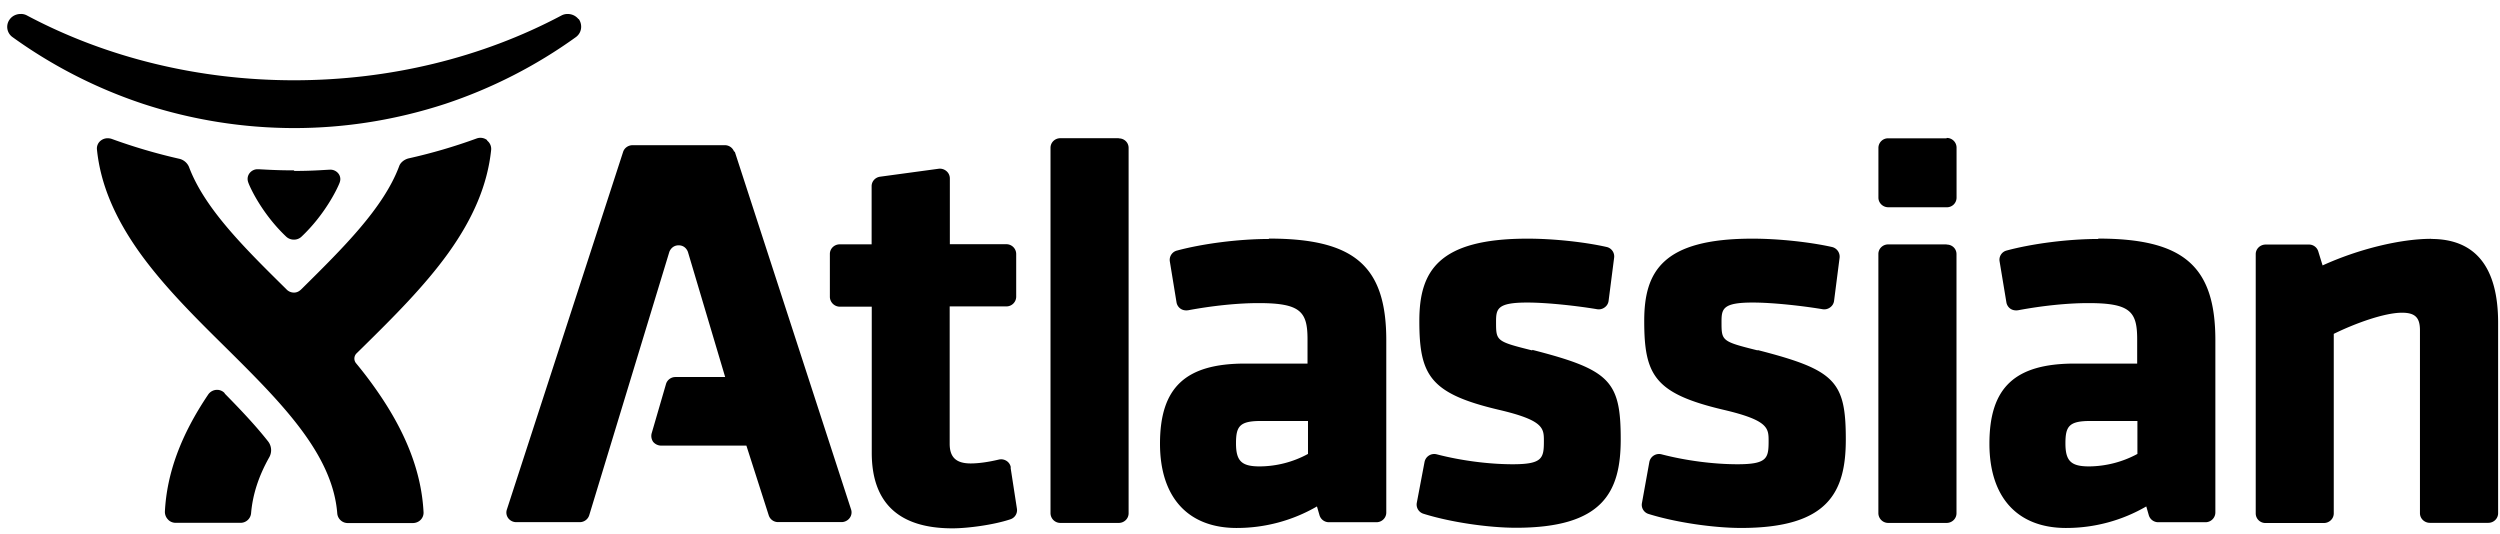 <svg xmlns="http://www.w3.org/2000/svg" width="117" height="25"><path d="M82.261 16.4c-1.694-.424-1.694-.441-1.694-1.343 0-.608.062-.898 1.458-.898.958 0 2.368.16 3.275.313a.462.462 0 0 0 .353-.088.44.44 0 0 0 .182-.31l.259-2.02a.464.464 0 0 0-.364-.496c-1.057-.235-2.514-.389-3.716-.389-4.208 0-5.064 1.539-5.064 3.85 0 2.541.483 3.397 3.701 4.157 2.12.495 2.12.862 2.12 1.473 0 .8-.072 1.078-1.457 1.078-1.118 0-2.411-.168-3.548-.463a.462.462 0 0 0-.576.354l-.348 1.929a.446.446 0 0 0 .31.506c1.242.39 3.024.655 4.332.655 4.069 0 4.9-1.663 4.9-4.14 0-2.74-.5-3.254-4.128-4.186l.005.018Zm-10.552 0c-1.694-.424-1.694-.441-1.694-1.343 0-.608.062-.898 1.457-.898.957 0 2.368.16 3.276.313a.462.462 0 0 0 .353-.088.44.44 0 0 0 .182-.31l.259-2.02a.452.452 0 0 0-.356-.496c-1.038-.235-2.495-.389-3.697-.389-4.197 0-5.064 1.539-5.064 3.85 0 2.541.492 3.397 3.709 4.157 2.12.495 2.12.862 2.12 1.473 0 .8-.073 1.078-1.457 1.078-1.12 0-2.414-.168-3.552-.463a.462.462 0 0 0-.576.354l-.364 1.919a.451.451 0 0 0 .315.507c1.239.39 3.02.655 4.33.655 4.062 0 4.9-1.663 4.9-4.139 0-2.741-.507-3.254-4.135-4.186l-.006.017v.01ZM34.36 7.11a.458.458 0 0 0-.441-.315h-4.314c-.2 0-.383.126-.443.312l-5.444 16.75a.441.441 0 0 0 .07.397.469.469 0 0 0 .373.183h2.969a.465.465 0 0 0 .444-.318l3.75-12.328s.1-.31.437-.31c.346 0 .437.319.437.319l1.74 5.845h-2.332c-.2 0-.382.136-.437.327l-.674 2.317a.486.486 0 0 0 .073.39.497.497 0 0 0 .383.176h3.98l1.047 3.266a.456.456 0 0 0 .437.313h2.97c.145 0 .287-.07.374-.185a.433.433 0 0 0 .073-.402L34.382 7.08l-.018.028-.005.002Zm56.74 4.328h-2.732c-.255 0-.46.2-.46.448V24.02a.46.46 0 0 0 .462.453h2.732c.255 0 .462-.201.462-.452v-12.13c0-.248-.2-.445-.455-.445l-.01-.007.002-.001Zm-38.744-4.97h-2.732c-.255 0-.46.2-.46.448V24.02a.46.46 0 0 0 .462.453h2.732c.255 0 .461-.201.461-.452v-17.1c0-.248-.2-.445-.455-.445l-.008-.007v-.001Zm61.423 4.709c-1.444 0-3.416.485-5.082 1.245l-.201-.654a.452.452 0 0 0-.442-.323h-2.021c-.255 0-.465.2-.465.448v12.134c0 .247.2.45.455.45h2.733c.255 0 .464-.2.464-.45v-8.402c.984-.486 2.368-.99 3.191-.99.615 0 .843.225.843.822v8.56c0 .252.21.452.465.452h2.732c.255 0 .461-.2.461-.451V15.11c0-2.605-1.057-3.927-3.135-3.927h-.002l.004-.006ZM10.506 18.391a.477.477 0 0 0-.356-.146.502.502 0 0 0-.411.226c-1.275 1.893-1.931 3.68-2.022 5.474a.514.514 0 0 0 .141.363c.091.106.228.16.364.16h3.028a.492.492 0 0 0 .5-.443c.073-.867.347-1.733.857-2.635a.67.67 0 0 0-.064-.737c-.501-.637-1.114-1.309-2.025-2.234l-.003-.018-.01-.01Zm50.708 1.29v1.563a4.783 4.783 0 0 1-2.258.584c-.847 0-1.111-.247-1.111-1.079 0-.796.163-1.047 1.165-1.047h2.204v-.02Zm38.817 0v1.563a4.845 4.845 0 0 1-2.258.584c-.847 0-1.111-.247-1.111-1.079 0-.796.163-1.047 1.165-1.047h2.204v-.02ZM47.307 21.88a.443.443 0 0 0-.2-.309.467.467 0 0 0-.367-.062c-.491.117-.947.18-1.311.18-.674 0-.984-.282-.984-.92V14.34h2.65a.458.458 0 0 0 .463-.45V11.88a.46.46 0 0 0-.464-.451h-2.641V8.344a.446.446 0 0 0-.164-.34.469.469 0 0 0-.365-.106l-2.732.371c-.23.03-.4.219-.4.442v2.724H39.3c-.255 0-.462.201-.462.449V13.9a.47.47 0 0 0 .473.453h1.487v6.836c0 2.35 1.27 3.537 3.776 3.537.71 0 1.923-.159 2.714-.424a.448.448 0 0 0 .304-.495l-.296-1.92.01-.013.001.006Zm12.076-10.696c-1.385 0-3.068.212-4.29.54a.451.451 0 0 0-.346.504l.315 1.928a.454.454 0 0 0 .192.294c.102.07.229.088.353.07 1.135-.211 2.308-.335 3.3-.335 1.968 0 2.285.407 2.285 1.698v1.132h-2.915c-2.794 0-3.989 1.114-3.989 3.75 0 2.511 1.312 3.944 3.589 3.944a7.47 7.47 0 0 0 3.757-1.008l.119.412a.457.457 0 0 0 .446.327h2.219c.255 0 .46-.204.46-.451v-8.066c0-3.466-1.484-4.757-5.482-4.757l-.017.008.004.01Zm38.81 0c-1.384 0-3.06.212-4.28.54a.446.446 0 0 0-.333.504l.32 1.928a.454.454 0 0 0 .19.294c.104.07.232.088.356.07 1.129-.211 2.295-.335 3.297-.335 1.967 0 2.277.407 2.277 1.698v1.132h-2.915c-2.805 0-4 1.114-4 3.75 0 2.511 1.309 3.944 3.588 3.944a7.453 7.453 0 0 0 3.753-1.008l.118.412a.458.458 0 0 0 .446.327h2.205a.46.46 0 0 0 .464-.451v-8.066c0-3.466-1.485-4.757-5.483-4.757l.005.008-.007.01ZM22.788 6.55a.512.512 0 0 0-.485-.068 25.5 25.5 0 0 1-3.188.932c-.2.053-.379.195-.437.372-.729 1.945-2.605 3.802-4.554 5.73-.073.071-.182.177-.364.177a.48.48 0 0 1-.365-.164C11.428 11.59 9.57 9.75 8.842 7.806a.653.653 0 0 0-.438-.372 26.173 26.173 0 0 1-3.187-.937.63.63 0 0 0-.182-.027.518.518 0 0 0-.305.1.466.466 0 0 0-.193.425c.164 1.615.83 3.192 2.013 4.846 1.12 1.557 2.568 2.998 3.98 4.39 2.587 2.565 5.037 4.988 5.254 7.8a.493.493 0 0 0 .495.448h3.042c.136 0 .27-.053.364-.15a.47.47 0 0 0 .137-.36c-.097-1.877-.825-3.758-2.228-5.75a18.766 18.766 0 0 0-.932-1.221.343.343 0 0 1 .026-.462l.31-.304c1.409-1.388 2.86-2.83 3.98-4.386 1.184-1.65 1.84-3.22 2.008-4.833a.489.489 0 0 0-.193-.436l.009-.014-.014-.014ZM13.772 8c.953 0 1.507-.059 1.7-.059.219 0 .455.177.455.442 0 .071-.018.124-.036.177-.128.326-.71 1.507-1.785 2.52a.504.504 0 0 1-.346.135.524.524 0 0 1-.36-.134c-1.074-1.014-1.65-2.194-1.775-2.524-.018-.053-.037-.106-.037-.186 0-.256.225-.451.46-.451.194 0 .746.053 1.7.053h.004l.019.018V8Zm77.326-1.527h-2.725a.45.45 0 0 0-.463.442V9.25c0 .248.208.45.463.45h2.732a.45.45 0 0 0 .462-.443V6.903a.454.454 0 0 0-.462-.447l-.007.021v-.005ZM27.078.902a.636.636 0 0 0-.51-.247.587.587 0 0 0-.292.07c-3.734 1.982-8.057 3.03-12.509 3.032-4.45 0-8.774-1.05-12.505-3.033a.568.568 0 0 0-.291-.07C.77.653.579.74.46.9a.586.586 0 0 0 .118.831 22.648 22.648 0 0 0 6.12 3.13 22.749 22.749 0 0 0 7.068 1.133c2.417 0 4.794-.39 7.068-1.132a22.707 22.707 0 0 0 6.125-3.131c.301-.23.292-.62.119-.849v.02h-.001Z" clip-rule="evenodd"/></svg>